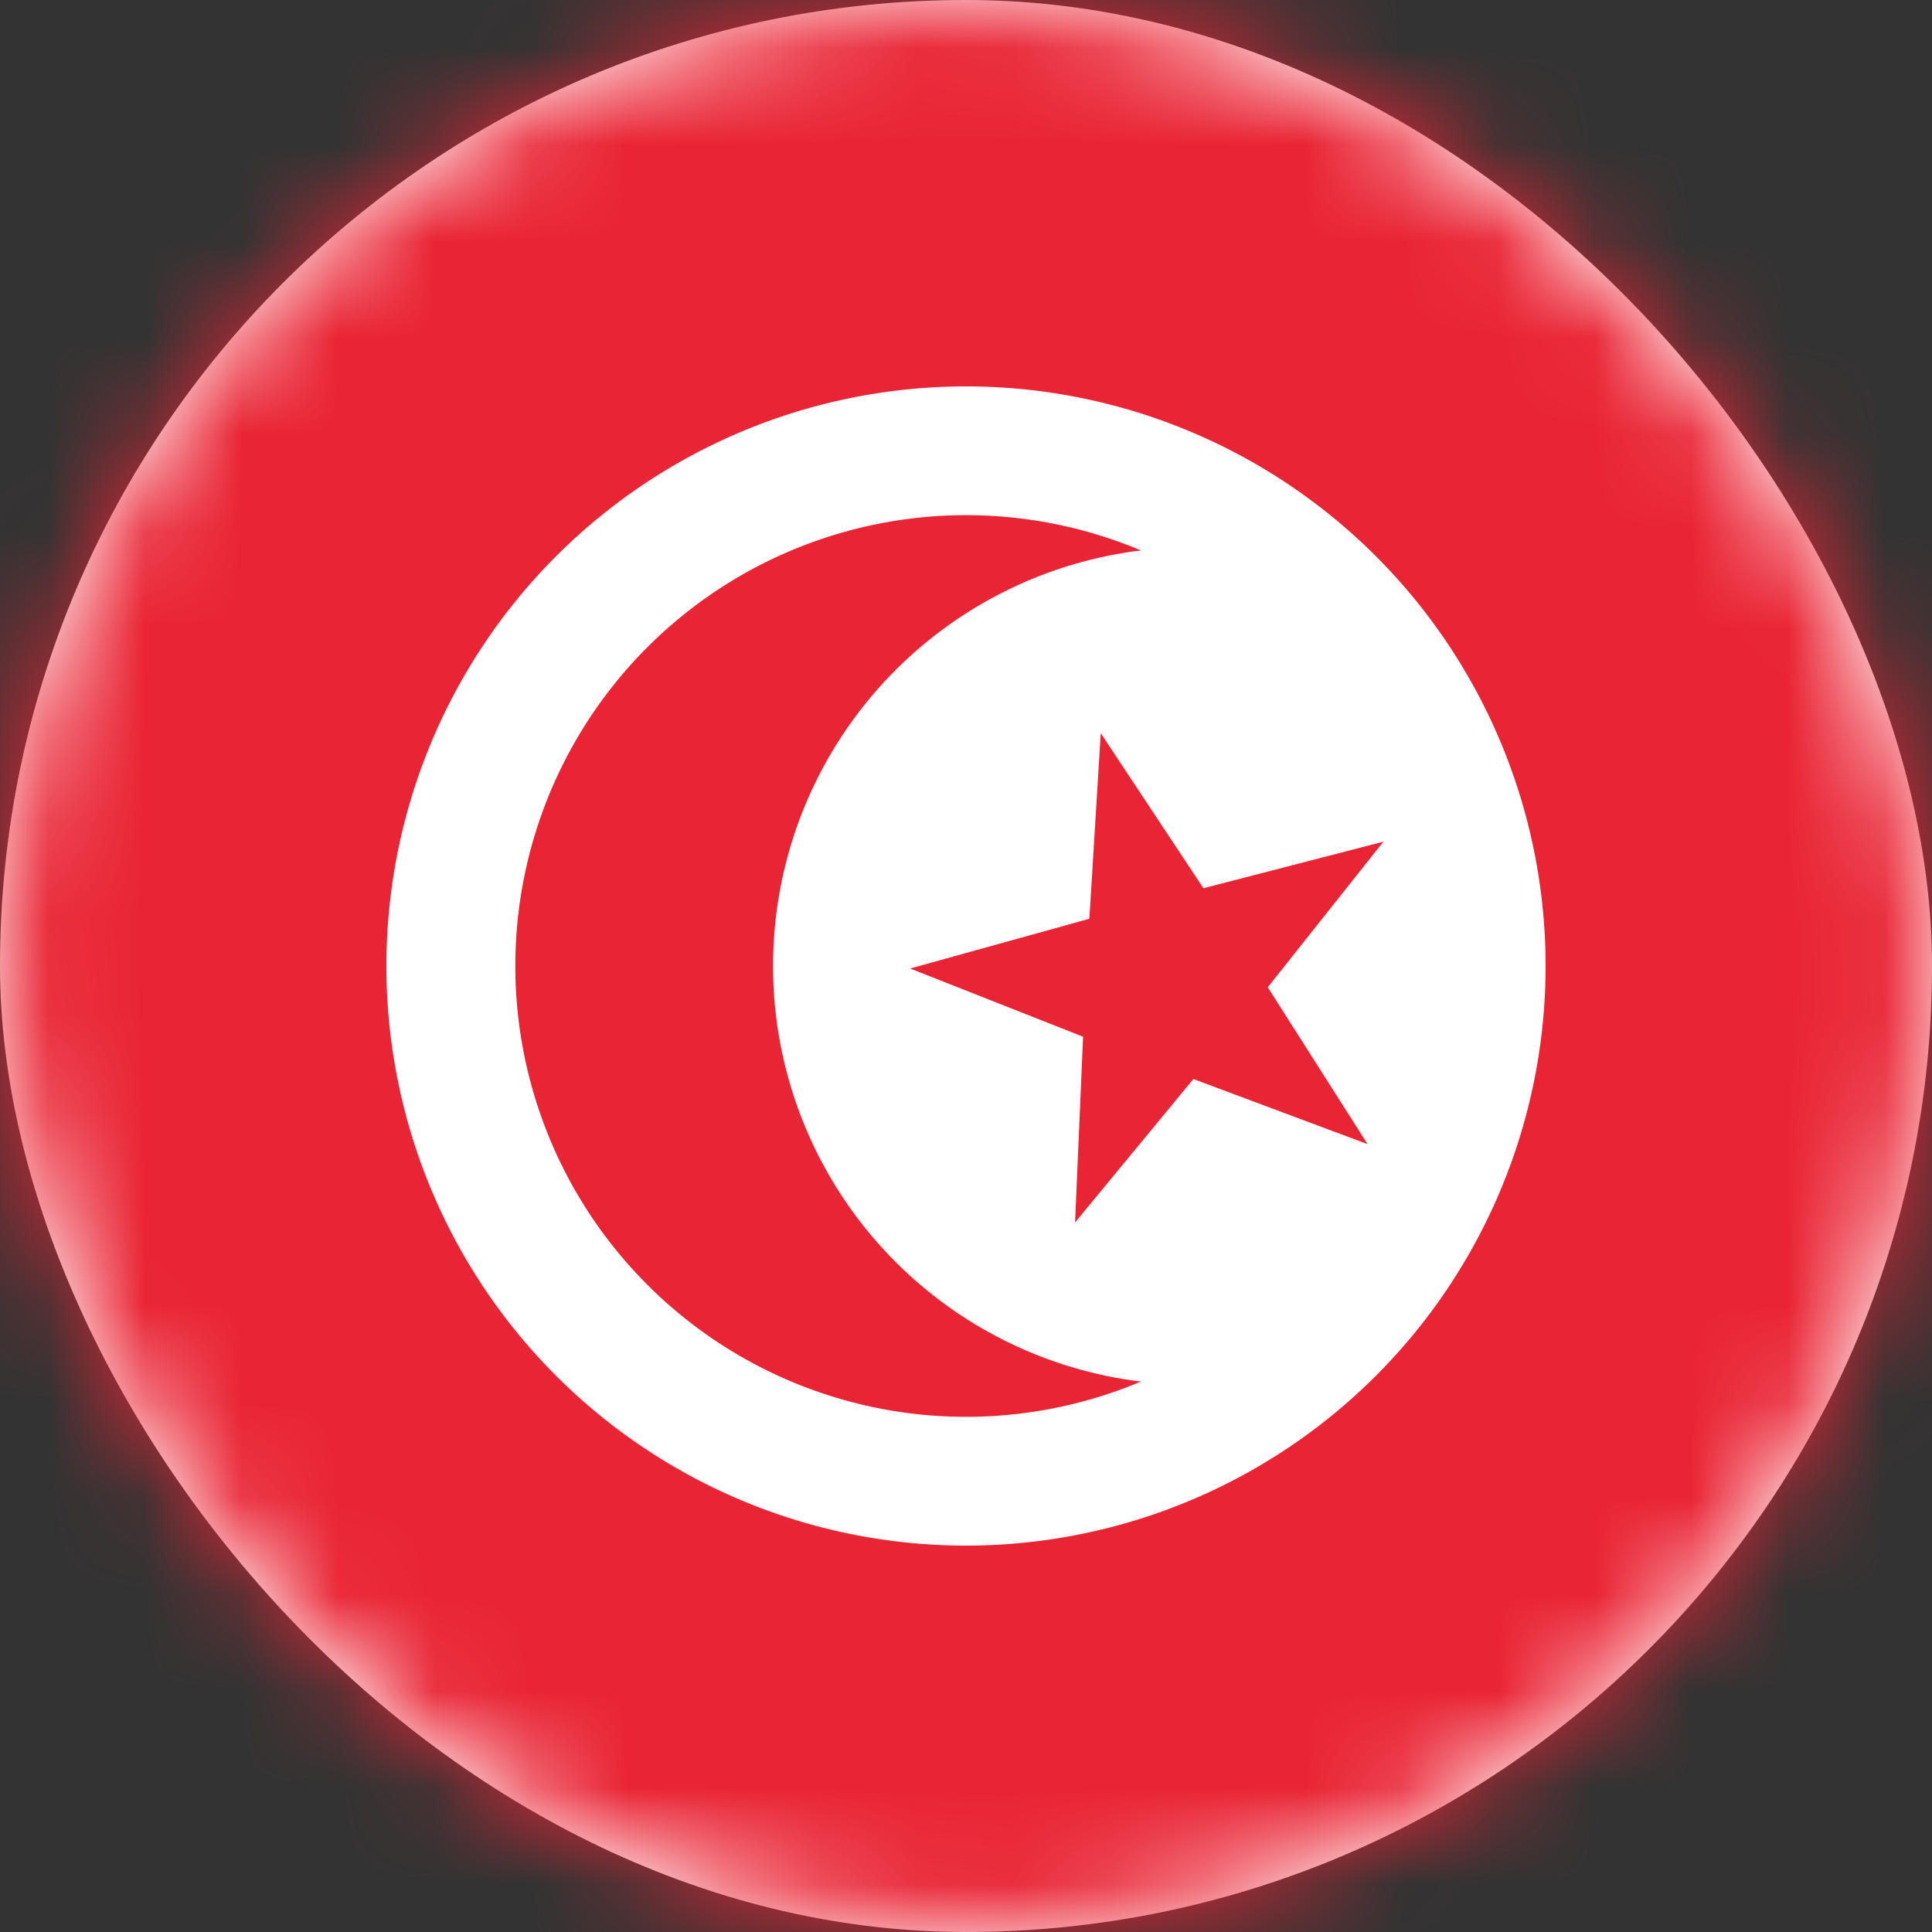 <svg xmlns="http://www.w3.org/2000/svg" xmlns:xlink="http://www.w3.org/1999/xlink" width="20" height="20" viewBox="0 0 20 20">
    <rect x="0" y="0" width="20" height="20" fill="#333333" stroke="none"/>
    <defs>
        <rect id="a" width="20" height="20" rx="10"/>
    </defs>
    <g fill="none" fill-rule="evenodd">
        <mask id="b" fill="#fff">
            <use xlink:href="#a"/>
        </mask>
        <use fill="#FFF" xlink:href="#a"/>
        <path fill="#E92434" d="M-4 0h28v20H-4z" mask="url(#b)"/>
        <path fill="#FFF" d="M11.811 5.698a4.667 4.667 0 1 0 0 8.604 4.334 4.334 0 0 1 0-8.604zM10 16a6 6 0 1 1 0-12 6 6 0 0 1 0 12zm2.354-4.83l1.803.674-1.033-1.624 1.197-1.507-1.863.482-1.063-1.605-.118 1.921-1.855.515 1.79.706-.083 1.923 1.225-1.485z" mask="url(#b)"/>
    </g>
</svg>
